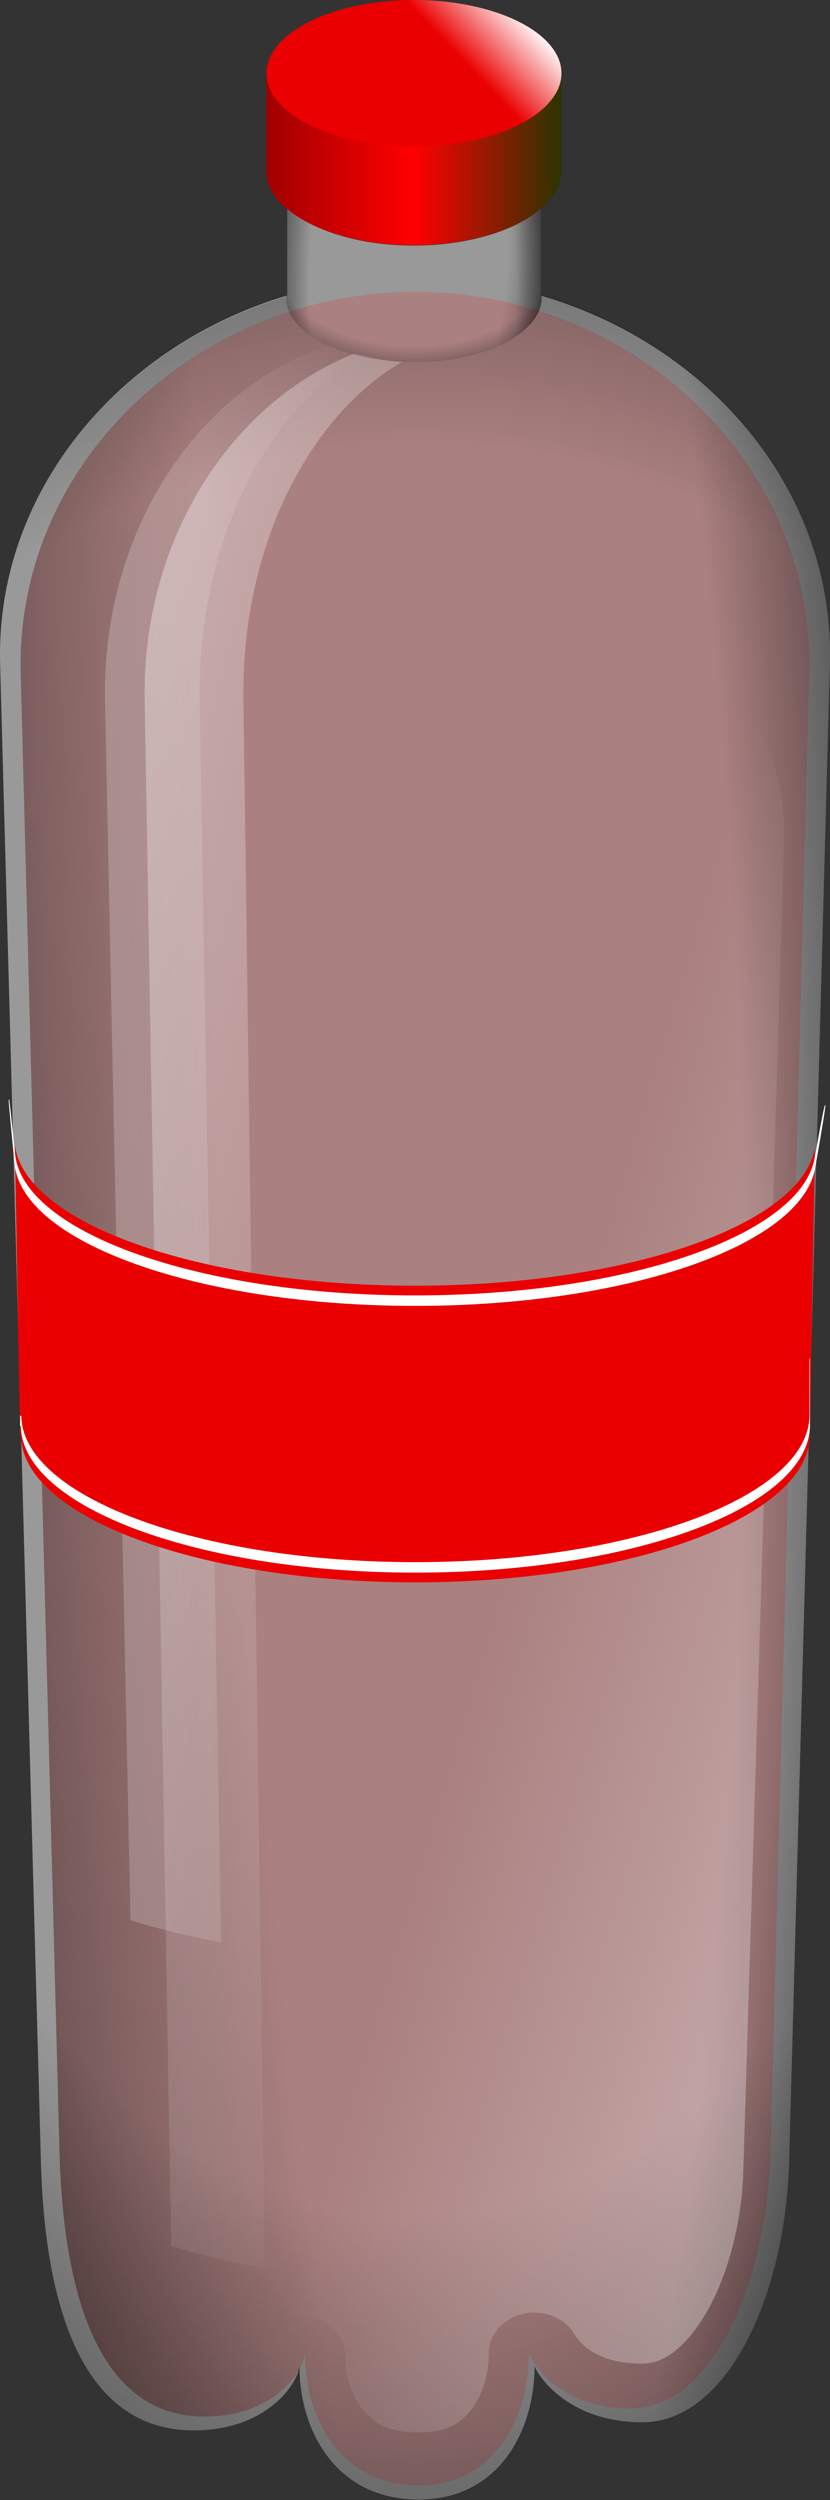 <?xml version="1.0" encoding="UTF-8" standalone="no"?>
<!-- Created with Inkscape (http://www.inkscape.org/) -->
<svg
   xmlns:dc="http://purl.org/dc/elements/1.1/"
   xmlns:cc="http://creativecommons.org/ns#"
   xmlns:rdf="http://www.w3.org/1999/02/22-rdf-syntax-ns#"
   xmlns:svg="http://www.w3.org/2000/svg"
   xmlns="http://www.w3.org/2000/svg"
   xmlns:xlink="http://www.w3.org/1999/xlink"
   xmlns:sodipodi="http://sodipodi.sourceforge.net/DTD/sodipodi-0.dtd"
   xmlns:inkscape="http://www.inkscape.org/namespaces/inkscape"
   width="166.481"
   height="501.199"
   id="svg2"
   sodipodi:version="0.32"
   inkscape:version="0.46"
   sodipodi:docbase="/home/evans/Desktop"
   sodipodi:docname="modified_PET.svg"
   version="1.0"
   inkscape:output_extension="org.inkscape.output.svg.inkscape"
   sodipodi:modified="true"
   inkscape:export-filename="/home/kaa-ching/Programming/tbe/trunk/images/src/CokeMentosBottle/modified_PET.png"
   inkscape:export-xdpi="90"
   inkscape:export-ydpi="90">
  <rect width="100%" height="100%" fill="#333333" stroke="none"/>
  <defs
     id="defs4">
    <linearGradient
       id="linearGradient3637">
      <stop
         id="stop3639"
         offset="0"
         style="stop-color:#a00000;stop-opacity:1;" />
      <stop
         style="stop-color:#ff0000;stop-opacity:1;"
         offset="0.5"
         id="stop3643" />
      <stop
         id="stop3641"
         offset="1"
         style="stop-color:#2b3500;stop-opacity:1;" />
    </linearGradient>
    <linearGradient
       id="linearGradient3619">
      <stop
         style="stop-color:#ea0000;stop-opacity:1;"
         offset="0"
         id="stop3621" />
      <stop
         style="stop-color:#ffffff;stop-opacity:1;"
         offset="1"
         id="stop3623" />
    </linearGradient>
    <inkscape:perspective
       sodipodi:type="inkscape:persp3d"
       inkscape:vp_x="0 : 281.4285 : 1"
       inkscape:vp_y="0 : 1000 : 0"
       inkscape:vp_z="340.82547 : 281.4285 : 1"
       inkscape:persp3d-origin="170.41273 : 187.619 : 1"
       id="perspective2665" />
    <linearGradient
       id="linearGradient11719">
      <stop
         style="stop-color:black;stop-opacity:0;"
         offset="0"
         id="stop11721" />
      <stop
         style="stop-color:black;stop-opacity:0;"
         offset="0.6"
         id="stop11723" />
      <stop
         style="stop-color:black;stop-opacity:1;"
         offset="1"
         id="stop11725" />
    </linearGradient>
    <linearGradient
       id="linearGradient1400">
      <stop
         id="stop1401"
         offset="0"
         style="stop-color:#3c3c3c;stop-opacity:0.678;" />
      <stop
         id="stop1403"
         offset="0.57"
         style="stop-color:#000000;stop-opacity:0.329;" />
      <stop
         id="stop1402"
         offset="1"
         style="stop-color:#000000;stop-opacity:0;" />
    </linearGradient>
    <linearGradient
       id="linearGradient865">
      <stop
         id="stop866"
         offset="0"
         style="stop-color:#ffffff;stop-opacity:1;" />
      <stop
         id="stop868"
         offset="1"
         style="stop-color:#ffffff;stop-opacity:0;" />
    </linearGradient>
    <linearGradient
       id="linearGradient899">
      <stop
         id="stop900"
         offset="0"
         style="stop-color:#ffffff;stop-opacity:0;" />
      <stop
         id="stop901"
         offset="1"
         style="stop-color:#ffffff;stop-opacity:1;" />
    </linearGradient>
    <radialGradient
       inkscape:collect="always"
       xlink:href="#linearGradient11719"
       id="radialGradient22561"
       gradientUnits="userSpaceOnUse"
       gradientTransform="matrix(1.348,0,0,3.658,-136.606,-1285.909)"
       cx="391.967"
       cy="483.769"
       fx="391.967"
       fy="483.769"
       r="3.923" />
    <radialGradient
       inkscape:collect="always"
       xlink:href="#linearGradient11719"
       id="radialGradient22563"
       gradientUnits="userSpaceOnUse"
       gradientTransform="matrix(2.903,0,0,5.713,-750.639,-2442.985)"
       cx="393.53"
       cy="515.028"
       fx="393.53"
       fy="515.028"
       r="12.74" />
    <radialGradient
       inkscape:collect="always"
       xlink:href="#linearGradient11719"
       id="radialGradient22565"
       gradientUnits="userSpaceOnUse"
       gradientTransform="matrix(3.677,-4.0842111e-8,0,4.746,-1049.339,-1938.614)"
       cx="391.953"
       cy="519.035"
       fx="391.953"
       fy="519.035"
       r="12.74" />
    <radialGradient
       inkscape:collect="always"
       xlink:href="#linearGradient11719"
       id="radialGradient22567"
       gradientUnits="userSpaceOnUse"
       gradientTransform="matrix(1.764,0,0,7.33,-299.572,-3274.88)"
       cx="390.02"
       cy="517.028"
       fx="390.02"
       fy="517.028"
       r="12.74" />
    <radialGradient
       inkscape:collect="always"
       xlink:href="#linearGradient11719"
       id="radialGradient22569"
       gradientUnits="userSpaceOnUse"
       gradientTransform="matrix(4.228,0,0,17.565,-1271.898,-8567.27)"
       cx="399.501"
       cy="515.143"
       fx="399.501"
       fy="515.143"
       r="12.74" />
    <linearGradient
       inkscape:collect="always"
       xlink:href="#linearGradient899"
       id="linearGradient22571"
       gradientUnits="userSpaceOnUse"
       gradientTransform="translate(-0.455,0)"
       x1="390.407"
       y1="509.812"
       x2="356.922"
       y2="509.812" />
    <linearGradient
       inkscape:collect="always"
       xlink:href="#linearGradient865"
       id="linearGradient22573"
       gradientUnits="userSpaceOnUse"
       gradientTransform="translate(-0.682,0)"
       x1="342.988"
       y1="512.849"
       x2="394.646"
       y2="526.691" />
    <linearGradient
       inkscape:collect="always"
       xlink:href="#linearGradient899"
       id="linearGradient22575"
       gradientUnits="userSpaceOnUse"
       x1="389.489"
       y1="540.437"
       x2="426.709"
       y2="550.156" />
    <radialGradient
       inkscape:collect="always"
       xlink:href="#linearGradient11719"
       id="radialGradient22577"
       gradientUnits="userSpaceOnUse"
       gradientTransform="matrix(0,-0.322,0.436,2.50091e-7,250.28,649.885)"
       cx="521.02"
       cy="324.51"
       fx="521.02"
       fy="324.51"
       r="17.922" />
    <radialGradient
       inkscape:collect="always"
       xlink:href="#linearGradient11719"
       id="radialGradient22579"
       gradientUnits="userSpaceOnUse"
       gradientTransform="matrix(2.945189e-2,-0.76,0.371,1.43865e-2,253.646,855.151)"
       cx="504.567"
       cy="332.559"
       fx="504.567"
       fy="332.559"
       r="17.922" />
    <radialGradient
       inkscape:collect="always"
       xlink:href="#linearGradient11719"
       id="radialGradient22581"
       gradientUnits="userSpaceOnUse"
       gradientTransform="matrix(0.26,-0.451,0.498,0.287,94.673,609.956)"
       cx="508.041"
       cy="328.56"
       fx="508.041"
       fy="328.56"
       r="17.922" />
    <radialGradient
       inkscape:collect="always"
       xlink:href="#linearGradient11719"
       id="radialGradient22583"
       gradientUnits="userSpaceOnUse"
       gradientTransform="matrix(0.652,-0.175,0.121,0.451,20.337,413.367)"
       cx="508.403"
       cy="338.345"
       fx="508.403"
       fy="338.345"
       r="17.922" />
    <radialGradient
       inkscape:collect="always"
       xlink:href="#linearGradient11719"
       id="radialGradient22585"
       gradientUnits="userSpaceOnUse"
       gradientTransform="matrix(0.445,-0.119,0.101,0.379,132.127,410.047)"
       cx="505.313"
       cy="340.957"
       fx="505.313"
       fy="340.957"
       r="17.922" />
    <radialGradient
       inkscape:collect="always"
       xlink:href="#linearGradient1400"
       id="radialGradient22587"
       gradientUnits="userSpaceOnUse"
       gradientTransform="matrix(0,-0.143,0.233,0,314.615,548.77)"
       cx="508.641"
       cy="331.666"
       fx="508.641"
       fy="331.666"
       r="17.922" />
    <radialGradient
       inkscape:collect="always"
       xlink:href="#linearGradient11719"
       id="radialGradient22589"
       gradientUnits="userSpaceOnUse"
       gradientTransform="matrix(2.102,-4.347224e-2,7.56353e-2,3.657,-468.55,-1268.491)"
       cx="391.01"
       cy="483.322"
       fx="391.01"
       fy="483.322"
       r="3.923" />
    <radialGradient
       inkscape:collect="always"
       xlink:href="#linearGradient11719"
       id="radialGradient22591"
       gradientUnits="userSpaceOnUse"
       gradientTransform="matrix(-0.157,0.587,-1.594,-0.427,1250.945,424.589)"
       cx="391.967"
       cy="483.769"
       fx="391.967"
       fy="483.769"
       r="3.923" />
    <radialGradient
       inkscape:collect="always"
       xlink:href="#linearGradient11719"
       id="radialGradient22593"
       gradientUnits="userSpaceOnUse"
       gradientTransform="matrix(-0.339,1.265,-2.489,-0.667,1826.747,292.143)"
       cx="393.53"
       cy="515.028"
       fx="393.53"
       fy="515.028"
       r="12.74" />
    <radialGradient
       inkscape:collect="always"
       xlink:href="#linearGradient11719"
       id="radialGradient22595"
       gradientUnits="userSpaceOnUse"
       gradientTransform="matrix(-0.429,1.602,-2.068,-0.554,1641.871,103.123)"
       cx="391.953"
       cy="519.035"
       fx="391.953"
       fy="519.035"
       r="12.74" />
    <radialGradient
       inkscape:collect="always"
       xlink:href="#linearGradient11719"
       id="radialGradient22597"
       gradientUnits="userSpaceOnUse"
       gradientTransform="matrix(-0.206,0.769,-3.194,-0.856,2136.533,585.782)"
       cx="390.02"
       cy="517.028"
       fx="390.02"
       fy="517.028"
       r="12.74" />
    <radialGradient
       inkscape:collect="always"
       xlink:href="#linearGradient11719"
       id="radialGradient22599"
       gradientUnits="userSpaceOnUse"
       gradientTransform="matrix(-0.494,1.842,-7.653,-2.051,4555.853,779.994)"
       cx="399.501"
       cy="515.143"
       fx="399.501"
       fy="515.143"
       r="12.74" />
    <linearGradient
       inkscape:collect="always"
       xlink:href="#linearGradient899"
       id="linearGradient22601"
       gradientUnits="userSpaceOnUse"
       gradientTransform="matrix(-0.117,0.436,-0.436,-0.117,674.801,333.79)"
       x1="390.407"
       y1="509.812"
       x2="356.922"
       y2="509.812" />
    <linearGradient
       inkscape:collect="always"
       xlink:href="#linearGradient865"
       id="linearGradient22603"
       gradientUnits="userSpaceOnUse"
       gradientTransform="matrix(-0.117,0.436,-0.436,-0.117,674.827,333.691)"
       x1="342.988"
       y1="512.849"
       x2="394.646"
       y2="526.691" />
    <linearGradient
       inkscape:collect="always"
       xlink:href="#linearGradient899"
       id="linearGradient22605"
       gradientUnits="userSpaceOnUse"
       x1="389.489"
       y1="540.437"
       x2="426.709"
       y2="550.156" />
    <radialGradient
       inkscape:collect="always"
       xlink:href="#linearGradient11719"
       id="radialGradient22607"
       gradientUnits="userSpaceOnUse"
       gradientTransform="matrix(0.14,3.760473e-2,-5.095405e-2,0.19,362.385,367.163)"
       cx="521.02"
       cy="324.51"
       fx="521.02"
       fy="324.51"
       r="17.922" />
    <radialGradient
       inkscape:collect="always"
       xlink:href="#linearGradient11719"
       id="radialGradient22609"
       gradientUnits="userSpaceOnUse"
       gradientTransform="matrix(0.328,0.102,-4.95888e-2,0.16,272.561,344.666)"
       cx="504.567"
       cy="332.559"
       fx="504.567"
       fy="332.559"
       r="17.922" />
    <radialGradient
       inkscape:collect="always"
       xlink:href="#linearGradient11719"
       id="radialGradient22611"
       gradientUnits="userSpaceOnUse"
       gradientTransform="matrix(0.166,0.166,-0.183,0.183,397.947,304.029)"
       cx="508.041"
       cy="328.56"
       fx="508.041"
       fy="328.56"
       r="17.922" />
    <radialGradient
       inkscape:collect="always"
       xlink:href="#linearGradient11719"
       id="radialGradient22613"
       gradientUnits="userSpaceOnUse"
       gradientTransform="matrix(2.77084e-7,0.305,-0.211,3.01705e-7,492.276,294.591)"
       cx="508.403"
       cy="338.345"
       fx="508.403"
       fy="338.345"
       r="17.922" />
    <radialGradient
       inkscape:collect="always"
       xlink:href="#linearGradient11719"
       id="radialGradient22615"
       gradientUnits="userSpaceOnUse"
       gradientTransform="matrix(3.15854e-7,0.208,-0.177,2.43613e-7,480.672,343.684)"
       cx="505.313"
       cy="340.957"
       fx="505.313"
       fy="340.957"
       r="17.922" />
    <radialGradient
       inkscape:collect="always"
       xlink:href="#linearGradient1400"
       id="radialGradient22617"
       gradientUnits="userSpaceOnUse"
       gradientTransform="matrix(6.232111e-2,1.669887e-2,-2.720812e-2,0.102,398.929,406.997)"
       cx="508.641"
       cy="331.666"
       fx="508.641"
       fy="331.666"
       r="17.922" />
    <radialGradient
       inkscape:collect="always"
       xlink:href="#linearGradient11719"
       id="radialGradient22619"
       gradientUnits="userSpaceOnUse"
       gradientTransform="matrix(-0.226,0.921,-1.602,-0.394,1282.108,277.933)"
       cx="391.01"
       cy="483.322"
       fx="391.01"
       fy="483.322"
       r="3.923" />
    <linearGradient
       inkscape:collect="always"
       xlink:href="#linearGradient899"
       id="linearGradient2771"
       gradientUnits="userSpaceOnUse"
       x1="389.489"
       y1="540.437"
       x2="426.709"
       y2="550.156" />
    <radialGradient
       inkscape:collect="always"
       xlink:href="#linearGradient11719"
       id="radialGradient2788"
       gradientUnits="userSpaceOnUse"
       gradientTransform="matrix(13.734,-0.284,0.494,23.895,-5437.221,-11330.184)"
       cx="391.01"
       cy="483.322"
       fx="391.01"
       fy="483.322"
       r="3.923" />
    <radialGradient
       inkscape:collect="always"
       xlink:href="#linearGradient11719"
       id="radialGradient2806"
       gradientUnits="userSpaceOnUse"
       gradientTransform="matrix(-6.8079207e-7,-2.105,2.852,6.6959885e-7,-740.366,1204.52)"
       cx="521.02"
       cy="324.51"
       fx="521.02"
       fy="324.51"
       r="17.922" />
    <linearGradient
       inkscape:collect="always"
       xlink:href="#linearGradient865"
       id="linearGradient2810"
       gradientUnits="userSpaceOnUse"
       gradientTransform="matrix(6.534,-1.8165846e-6,1.8165846e-6,6.534,-2380.159,-3041.84)"
       x1="342.988"
       y1="512.849"
       x2="394.646"
       y2="526.691" />
    <linearGradient
       inkscape:collect="always"
       xlink:href="#linearGradient899"
       id="linearGradient2813"
       gradientUnits="userSpaceOnUse"
       gradientTransform="matrix(6.534,-1.8165846e-6,1.8165846e-6,6.534,-2378.674,-3041.84)"
       x1="390.407"
       y1="509.812"
       x2="356.922"
       y2="509.812" />
    <radialGradient
       inkscape:collect="always"
       xlink:href="#linearGradient11719"
       id="radialGradient2816"
       gradientUnits="userSpaceOnUse"
       gradientTransform="matrix(26.256,-1.172948e-5,3.0166006e-5,113.254,-10147.21,-58235.052)"
       cx="399.501"
       cy="515.143"
       fx="399.501"
       fy="515.143"
       r="12.74" />
    <radialGradient
       inkscape:collect="always"
       xlink:href="#linearGradient11719"
       id="radialGradient2819"
       gradientUnits="userSpaceOnUse"
       gradientTransform="matrix(11.528,2.2961509e-6,1.1466116e-5,47.894,-4333.115,-24439.967)"
       cx="390.02"
       cy="517.028"
       fx="390.02"
       fy="517.028"
       r="12.74" />
    <radialGradient
       inkscape:collect="always"
       xlink:href="#linearGradient11719"
       id="radialGradient2822"
       gradientUnits="userSpaceOnUse"
       gradientTransform="matrix(24.027,-1.3483424e-5,1.5293798e-5,31.012,-9232.103,-15708.769)"
       cx="391.953"
       cy="519.035"
       fx="391.953"
       fy="519.035"
       r="12.74" />
    <radialGradient
       inkscape:collect="always"
       xlink:href="#linearGradient11719"
       id="radialGradient2826"
       gradientUnits="userSpaceOnUse"
       gradientTransform="matrix(18.971,-5.506587e-7,1.7519246e-5,37.327,-7280.393,-19004.34)"
       cx="393.53"
       cy="515.028"
       fx="393.53"
       fy="515.028"
       r="12.74" />
    <radialGradient
       inkscape:collect="always"
       xlink:href="#linearGradient11719"
       id="radialGradient2829"
       gradientUnits="userSpaceOnUse"
       gradientTransform="matrix(8.81,-5.4517995e-6,7.3584672e-6,23.9,-3268.289,-11443.992)"
       cx="391.967"
       cy="483.769"
       fx="391.967"
       fy="483.769"
       r="3.923" />
    <linearGradient
       inkscape:collect="always"
       xlink:href="#linearGradient3619"
       id="linearGradient3627"
       x1="125.057"
       y1="61.667"
       x2="133.632"
       y2="50.827"
       gradientUnits="userSpaceOnUse" />
    <linearGradient
       inkscape:collect="always"
       xlink:href="#linearGradient3637"
       id="linearGradient3635"
       x1="155.515"
       y1="85.59"
       x2="214.635"
       y2="85.59"
       gradientUnits="userSpaceOnUse" />
  </defs>
  <sodipodi:namedview
     id="base"
     pagecolor="#ffffff"
     bordercolor="#666666"
     borderopacity="1.0"
     inkscape:pageopacity="0.0"
     inkscape:pageshadow="2"
     inkscape:zoom="0.84790921"
     inkscape:cx="-99.433448"
     inkscape:cy="281.59952"
     inkscape:document-units="px"
     inkscape:current-layer="layer1"
     inkscape:window-width="1235"
     inkscape:window-height="778"
     inkscape:window-x="-6"
     inkscape:window-y="-5"
     showguides="true"
     inkscape:guide-bbox="true"
     width="500px"
     height="600px"
     units="cm"
     inkscape:showpageshadow="false"
     showgrid="false" />
  <g
     inkscape:label="Layer 1"
     inkscape:groupmode="layer"
     id="layer1"
     transform="translate(-102.087,-60.975)">
    <path
       style="fill:#550000;fill-opacity:1;stroke:none;stroke-width:8;stroke-linecap:round;stroke-linejoin:round;stroke-miterlimit:4;stroke-dasharray:none;stroke-opacity:1"
       d="M 185.425,119.488 C 141.796,119.488 104.971,153.815 106.247,196.254 L 114.01,492.238 C 114.766,521.079 121.94,545.43 143.119,545.43 C 157.113,545.43 162.948,536.291 163.283,532.831 C 163.283,545.504 170.166,559.226 186.007,559.226 C 201.672,559.226 208.184,545.133 208.184,532.831 C 208.988,535.02 214.706,543.818 228.701,543.818 C 244.927,543.818 255.956,518.543 256.646,492.238 L 264.408,196.254 C 265.685,153.815 229.054,119.488 185.425,119.488 z"
       id="filling"
       sodipodi:nodetypes="ccssczcsscc"
       inkscape:label="filling" />
    <path
       sodipodi:nodetypes="cccsccc"
       style="fill:url(#linearGradient3635);fill-opacity:1;stroke:none;stroke-width:8;stroke-linecap:round;stroke-linejoin:round;stroke-miterlimit:4;stroke-dasharray:none;stroke-opacity:1"
       d="M 185.101,61.052 C 168.804,61.052 155.515,67.696 155.515,75.845 L 155.515,95.387 C 155.515,103.535 168.804,110.128 185.101,110.128 C 201.398,110.128 214.635,103.535 214.635,95.387 L 214.635,75.845 C 214.635,67.696 201.398,61.052 185.101,61.052 z"
       id="path11843" />
    <g
       transform="matrix(-0.116,-0.518,0.612,0,45.762,724.554)"
       id="g4084" />
    <g
       transform="matrix(-0.116,-0.518,0.612,0,-461.197,-409.382)"
       id="g8602" />
    <path
       id="path11823"
       d="M 159.702,102.859 L 159.702,120.215 C 125.934,130.285 101.039,159.666 102.121,194.335 L 110.289,494.288 C 111.085,523.516 118.633,548.193 140.917,548.193 C 155.641,548.193 161.8,538.836 162.153,535.33 C 162.153,548.172 169.375,562.078 186.043,562.078 C 202.525,562.078 209.32,547.797 209.32,535.329 C 210.166,537.547 216.239,546.56 230.964,546.56 C 248.036,546.56 259.641,520.946 260.367,494.288 L 268.535,194.335 C 269.623,159.479 244.541,130.129 210.545,120.215 C 210.523,120.209 210.567,120.017 210.545,120.011 L 210.545,102.859 C 205.425,107.246 195.914,110.21 185.022,110.21 C 174.185,110.21 164.856,107.208 159.702,102.859 z"
       style="fill:#ffffff;fill-opacity:0.5;stroke:none;stroke-width:8;stroke-linecap:round;stroke-linejoin:round;stroke-miterlimit:4;stroke-dasharray:none;stroke-opacity:1" />
    <path
       id="path11817"
       d="M 159.702,102.859 L 159.702,119.398 L 159.702,120.215 C 159.639,120.234 159.561,120.196 159.498,120.215 C 159.459,120.335 159.561,120.512 159.498,120.624 C 159.498,127.7 170.869,133.488 185.022,133.488 C 199.174,133.487 210.75,127.7 210.749,120.624 C 210.685,120.51 210.79,120.336 210.749,120.215 C 210.746,120.205 210.548,120.225 210.545,120.215 C 210.523,120.209 210.567,120.017 210.545,120.011 L 210.545,119.398 L 210.545,102.859 C 205.425,107.246 195.914,110.21 185.022,110.21 C 174.185,110.21 164.856,107.208 159.702,102.859 z"
       style="fill:url(#radialGradient2829);fill-opacity:1;stroke:none;stroke-width:8;stroke-linecap:round;stroke-linejoin:round;stroke-miterlimit:4;stroke-dasharray:none;stroke-opacity:1" />
    <path
       sodipodi:nodetypes="ccssczcsscc"
       id="path11819"
       d="M 185.43,116.54 C 139.525,116.54 100.778,151.327 102.121,194.335 L 110.289,494.288 C 111.085,523.516 118.633,548.193 140.917,548.193 C 155.641,548.193 161.78,538.932 162.133,535.425 C 162.133,548.268 169.375,562.174 186.043,562.174 C 202.525,562.174 209.377,547.893 209.377,535.425 C 210.223,537.643 216.239,546.56 230.964,546.56 C 248.036,546.56 259.641,520.946 260.367,494.288 L 268.535,194.335 C 269.878,151.327 231.335,116.54 185.43,116.54 z"
       style="fill:url(#radialGradient2826);fill-opacity:1;stroke:none;stroke-width:8;stroke-linecap:round;stroke-linejoin:round;stroke-miterlimit:4;stroke-dasharray:none;stroke-opacity:1" />
    <path
       id="path11825"
       d="M 210.545,120.011 C 210.568,120.234 210.749,120.398 210.749,120.624 C 210.75,127.7 199.174,133.487 185.022,133.488 C 170.869,133.488 159.498,127.7 159.498,120.624 C 159.498,120.552 159.496,120.491 159.498,120.419 C 125.855,130.558 101.041,159.751 102.121,194.335 L 110.289,494.288 C 111.085,523.516 118.633,548.193 140.917,548.193 C 155.641,548.193 161.8,538.836 162.153,535.33 C 162.153,548.172 169.375,562.078 186.043,562.078 C 202.525,562.078 209.32,547.797 209.32,535.329 C 210.166,537.547 216.239,546.56 230.964,546.56 C 248.036,546.56 259.641,520.946 260.367,494.288 L 268.535,194.335 C 269.624,159.456 244.575,129.906 210.545,120.011 z"
       style="fill:url(#radialGradient2822);fill-opacity:1;stroke:none;stroke-width:8;stroke-linecap:round;stroke-linejoin:round;stroke-miterlimit:4;stroke-dasharray:none;stroke-opacity:1" />
    <path
       sodipodi:nodetypes="ccssczcsscc"
       id="path11827"
       d="M 185.43,116.54 C 139.525,116.54 100.778,151.327 102.121,194.335 L 110.289,494.288 C 111.085,523.516 118.633,548.193 140.917,548.193 C 155.641,548.193 161.78,538.932 162.133,535.425 C 162.133,548.268 169.375,562.174 186.043,562.174 C 202.525,562.174 209.377,547.893 209.377,535.425 C 210.223,537.643 216.239,546.56 230.964,546.56 C 248.036,546.56 259.641,520.946 260.367,494.288 L 268.535,194.335 C 269.878,151.327 231.335,116.54 185.43,116.54 z"
       style="fill:url(#radialGradient2819);fill-opacity:1;stroke:none;stroke-width:8;stroke-linecap:round;stroke-linejoin:round;stroke-miterlimit:4;stroke-dasharray:none;stroke-opacity:1" />
    <path
       style="fill:url(#radialGradient2816);fill-opacity:1;stroke:none;stroke-width:8;stroke-linecap:round;stroke-linejoin:round;stroke-miterlimit:4;stroke-dasharray:none;stroke-opacity:1"
       d="M 185.425,119.488 C 141.796,119.488 104.971,153.815 106.247,196.254 L 114.01,492.238 C 114.766,521.079 121.94,545.43 143.119,545.43 C 157.113,545.43 162.948,536.291 163.283,532.831 C 163.283,545.504 170.166,559.226 186.007,559.226 C 201.672,559.226 208.184,545.133 208.184,532.831 C 208.988,535.02 214.706,543.818 228.701,543.818 C 244.927,543.818 255.956,518.543 256.646,492.238 L 264.408,196.254 C 265.685,153.815 229.054,119.488 185.425,119.488 z"
       id="path11829"
       sodipodi:nodetypes="ccssczcsscc" />
    <path
       id="path11831"
       d="M 168.482,130.22 C 142.387,138.025 122.34,167.115 123.153,201.89 L 128.257,445.895 C 134.109,447.744 140.114,449.144 146.43,450.387 L 142.142,201.89 C 141.515,169.961 155.576,142.775 174.812,132.466 C 172.425,131.944 170.422,131.066 168.482,130.22 z"
       style="fill:url(#linearGradient2813);fill-opacity:1;stroke:none;stroke-width:8;stroke-linecap:round;stroke-linejoin:round;stroke-miterlimit:4;stroke-dasharray:none;stroke-opacity:1" />
    <path
       id="path11833"
       d="M 173.179,131.854 C 148.614,141.543 130.327,169.209 131.116,201.89 L 136.425,511.235 C 142.47,513.084 148.685,514.484 155.21,515.727 L 150.922,201.89 C 150.295,170.961 163.864,144.489 182.776,133.487 C 179.33,133.332 176.087,132.628 173.179,131.854 z"
       style="fill:url(#linearGradient2810);fill-opacity:1;stroke:none;stroke-width:8;stroke-linecap:round;stroke-linejoin:round;stroke-miterlimit:4;stroke-dasharray:none;stroke-opacity:1" />
    <path
       transform="matrix(6.534,-1.8165846e-6,5.6386373e-6,5.807,-2375.702,-2646.16)"
       d="M 391.969,484.781 C 385.649,484.781 380.446,489.529 380.625,495.25 L 381.875,541.156 C 381.933,543.283 382.263,545.179 382.844,546.375 C 383.425,547.571 383.967,548.031 385.156,548.031 C 385.987,548.031 386.436,547.792 386.719,547.562 C 387.001,547.333 387.073,546.93 387.031,547.344 C 387.125,546.624 387.754,546.097 388.479,546.129 C 389.204,546.162 389.783,546.744 389.812,547.469 C 389.812,548.19 390.012,548.932 390.375,549.406 C 390.738,549.88 391.175,550.156 392.062,550.156 C 392.92,550.156 393.305,549.886 393.656,549.406 C 394.008,548.926 394.219,548.169 394.219,547.469 C 394.194,546.776 394.681,546.17 395.362,546.045 C 396.044,545.92 396.714,546.313 396.938,546.969 C 396.83,546.687 397.001,547.085 397.312,547.312 C 397.624,547.54 398.096,547.781 398.938,547.781 C 399.545,547.781 400.223,547.301 400.875,546.062 C 401.527,544.824 401.981,543.006 402.031,541.156 L 403.281,495.25 C 403.46,489.525 398.289,484.781 391.969,484.781 z"
       id="path11835"
       style="fill:url(#linearGradient2771);fill-opacity:1;stroke:none;stroke-width:8;stroke-linecap:round;stroke-linejoin:round;stroke-miterlimit:4;stroke-dasharray:none;stroke-opacity:1"
       inkscape:original="M 391.96875 483.375 C 384.94316 483.375 379.0132 488.69906 379.21875 495.28125 L 380.46875 541.1875 C 380.59055 545.66076 381.74579 549.4375 385.15625 549.4375 C 387.40969 549.4375 388.35221 548.00541 388.40625 547.46875 C 388.40626 549.43422 389.51152 551.5625 392.0625 551.5625 C 394.58507 551.56247 395.625 549.37684 395.625 547.46875 C 395.75448 547.80816 396.68388 549.1875 398.9375 549.1875 C 401.55035 549.1875 403.32641 545.2674 403.4375 541.1875 L 404.6875 495.28125 C 404.89304 488.69905 398.99434 483.375 391.96875 483.375 z "
       inkscape:radius="-1.3969548"
       sodipodi:type="inkscape:offset" />
    <path
       sodipodi:nodetypes="csssc"
       id="path11837"
       d="M 185.101,107.908 C 199.253,107.908 210.734,113.614 210.734,120.69 C 210.734,127.766 199.253,133.541 185.101,133.541 C 170.948,133.541 159.468,127.766 159.468,120.69 C 159.468,113.614 170.948,107.908 185.101,107.908 z"
       style="fill:url(#radialGradient2806);fill-opacity:1;stroke:none;stroke-width:8;stroke-linecap:round;stroke-linejoin:round;stroke-miterlimit:4;stroke-dasharray:none;stroke-opacity:1" />
    <path
       style="fill:url(#radialGradient2788);fill-opacity:1;stroke:none;stroke-width:8;stroke-linecap:round;stroke-linejoin:round;stroke-miterlimit:4;stroke-dasharray:none;stroke-opacity:1"
       d="M 159.702,102.859 L 159.702,119.398 L 159.702,120.215 C 159.639,120.234 159.561,120.196 159.498,120.215 C 159.459,120.335 159.561,120.512 159.498,120.624 C 159.498,127.7 170.869,133.488 185.022,133.488 C 199.174,133.487 210.75,127.7 210.749,120.624 C 210.685,120.51 210.79,120.336 210.749,120.215 C 210.746,120.205 210.548,120.225 210.545,120.215 C 210.523,120.209 210.567,120.017 210.545,120.011 L 210.545,119.398 L 210.545,102.859 C 205.425,107.246 195.914,110.21 185.022,110.21 C 174.185,110.21 164.856,107.208 159.702,102.859 z"
       id="path11851" />
    <path
       sodipodi:type="arc"
       style="fill:url(#linearGradient3627);fill-opacity:1;stroke-width:8;stroke-linecap:round;stroke-linejoin:round;stroke-miterlimit:4;stroke-dasharray:none"
       id="path3617"
       sodipodi:cx="107.10834"
       sodipodi:cy="57.451534"
       sodipodi:rx="30.712067"
       sodipodi:ry="11.517025"
       d="M 137.82,57.452 A 30.712,11.517 0 1 1 76.396,57.452 A 30.712,11.517 0 1 1 137.82,57.452 z"
       transform="matrix(0.963,0,0,1.275,81.983,2.409)" />
    <path
       style="fill:#ea0000;fill-opacity:1;stroke-width:8;stroke-linecap:round;stroke-linejoin:round;stroke-miterlimit:4;stroke-dasharray:none"
       d="M 28.344,331.5 L 28.531,331.5 C 28.795,347.705 64.135,360.844 107.625,360.844 C 151.278,360.844 186.719,347.601 186.719,331.312 L 187.75,273.812 C 185.005,289.191 150.16,301.375 107.594,301.375 C 64.247,301.375 28.868,288.745 27.281,272.969 L 28.344,331.5 z"
       transform="translate(77.782,17.344)"
       id="rect3649"
       sodipodi:nodetypes="ccsccscc" />
    <path
       id="path3654"
       style="fill:#ffffff;fill-opacity:1;stroke:#ffffff;stroke-width:0.1;stroke-linecap:butt;stroke-linejoin:miter;stroke-miterlimit:0;stroke-dasharray:none;stroke-opacity:1"
       d="M 106.126,344.844 L 106.313,344.844 C 106.577,361.049 141.917,374.188 185.407,374.188 C 229.06,374.188 264.5,360.945 264.5,344.657 C 264.501,328.368 264.501,330.368 264.5,346.657 C 264.5,362.945 229.06,376.188 185.407,376.188 C 141.917,376.188 106.577,363.049 106.313,346.844 L 106.126,346.844"
       sodipodi:nodetypes="ccsccscc" />
    <path
       id="path3658"
       style="fill:#ffffff;fill-opacity:1;stroke:#ffffff;stroke-width:0.1;stroke-linecap:round;stroke-linejoin:round;stroke-miterlimit:4;stroke-dasharray:none;stroke-opacity:1"
       d="M 265.532,293.157 C 268.276,277.778 268.276,279.778 265.532,295.157 C 262.787,310.535 227.942,322.719 185.375,322.719 C 142.029,322.719 106.65,310.089 105.063,294.313 C 103.476,278.536 103.476,276.536 105.063,292.313 C 106.65,308.089 142.029,320.719 185.375,320.719 C 227.942,320.719 262.787,308.535 265.532,293.157 z"
       sodipodi:nodetypes="ccsccsc" />
  </g>
</svg>
